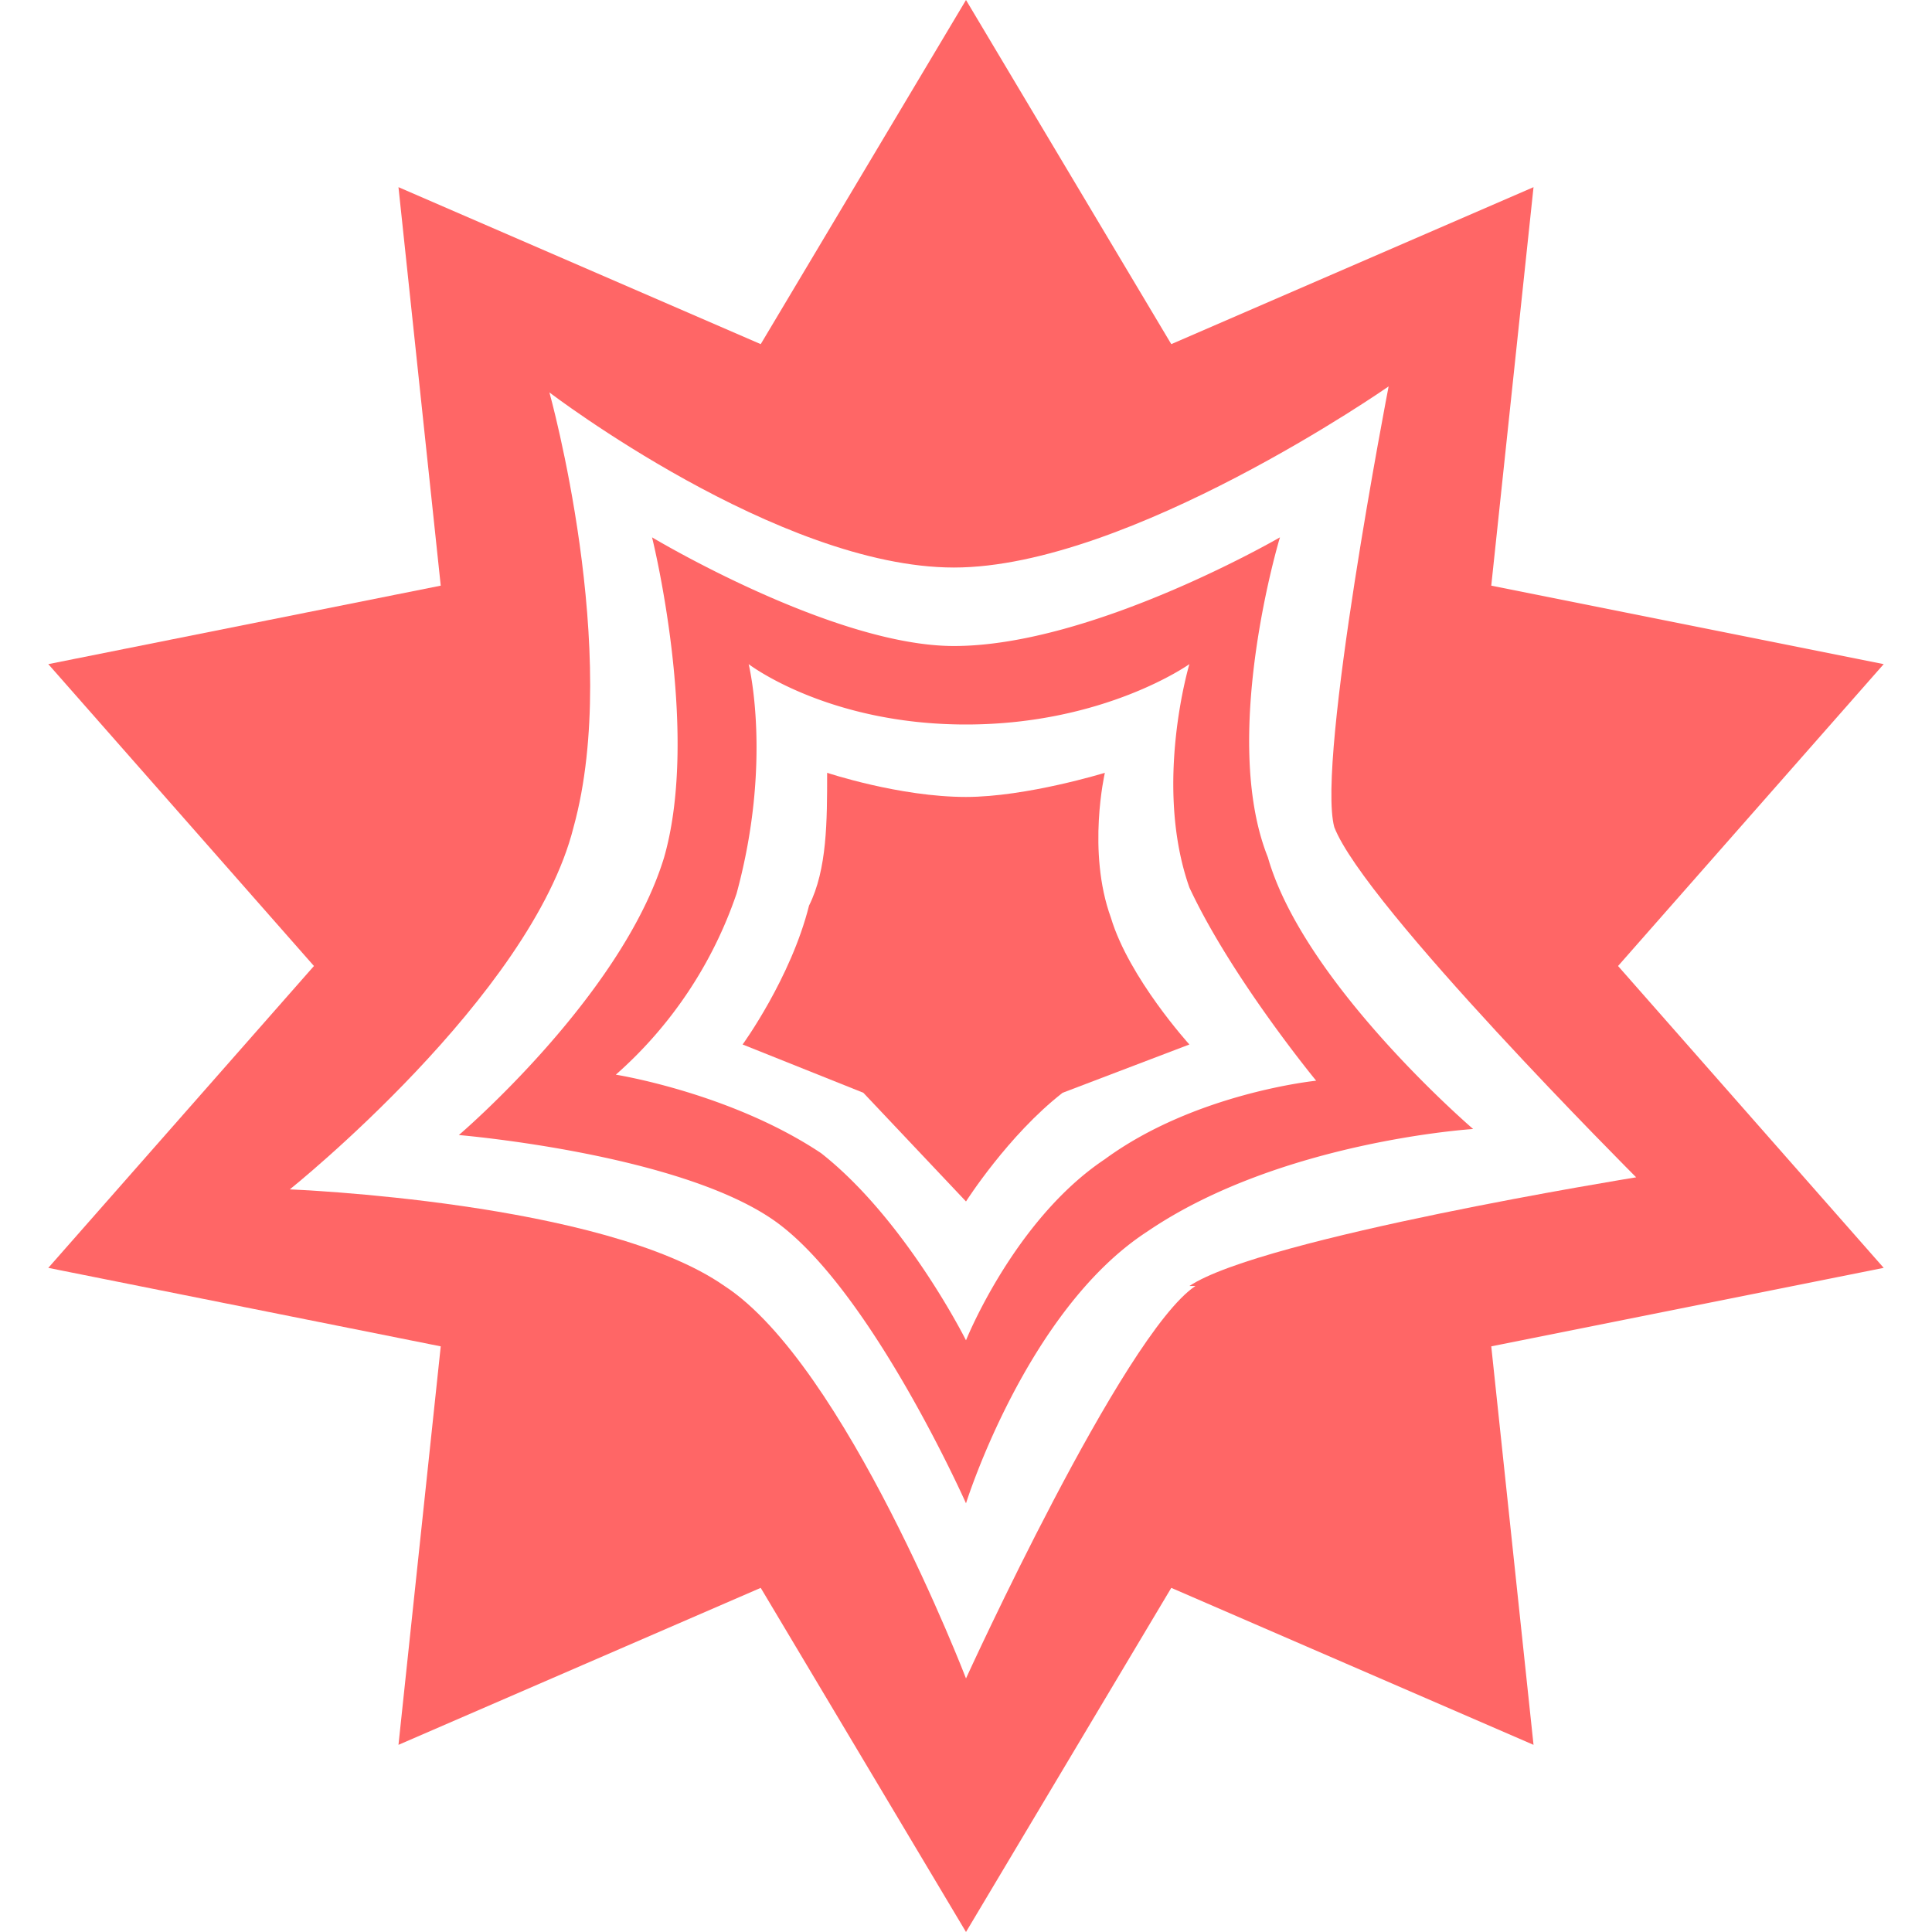 <svg xmlns="http://www.w3.org/2000/svg" viewBox="0 0 32 32"><path d="M18.3 12.8s-1.3.4-2.3.4c-1.1 0-2.3-.4-2.3-.4 0 .8 0 1.6-.3 2.2-.3 1.2-1.1 2.3-1.1 2.3l2 .8 1.7 1.8s.7-1.1 1.6-1.8l2.1-.8s-1-1.1-1.3-2.1c-.4-1.1-.1-2.4-.1-2.4Z" fill="#f66"/><path d="M21 14.2c-.8-2 .2-5.3.2-5.3s-3.1 1.8-5.4 1.8c-2 0-5-1.8-5-1.8s.8 3.2.2 5.3c-.7 2.3-3.4 4.6-3.4 4.6s3.6.3 5.2 1.4c1.6 1.1 3.2 4.7 3.2 4.7s1-3.2 3-4.5c2.2-1.5 5.4-1.7 5.4-1.7s-2.8-2.4-3.4-4.5Zm-2.7 5c-1.5 1-2.3 3-2.3 3s-1-2-2.4-3.1c-1.5-1-3.4-1.3-3.4-1.3a7 7 0 0 0 2-3c.6-2.2.2-3.8.2-3.8s1.3 1 3.6 1 3.7-1 3.7-1-.6 2 0 3.7c.7 1.5 2.1 3.2 2.1 3.2s-2 .2-3.5 1.3Z" fill="#f66"/><path d="m26.8 16 4.4-5-6.5-1.3.7-6.6-6 2.6L16 0l-3.4 5.7-6-2.6.7 6.6L.8 11l4.4 5-4.4 5 6.5 1.3-.7 6.6 6-2.6L16 32l3.4-5.7 6 2.6-.7-6.6 6.5-1.3-4.4-5Zm-7 5.3c-1.2.8-3.8 6.5-3.8 6.5s-2-5.2-4-6.5c-2-1.4-7.2-1.6-7.2-1.6s4-3.2 4.7-6c.8-2.9-.4-7.2-.4-7.2s3.8 2.9 6.7 2.9 7.2-3 7.2-3-1.2 6.2-.9 7.3c.5 1.3 5 5.8 5 5.8s-6.2 1-7.4 1.8Z" fill="#f66"/></svg>